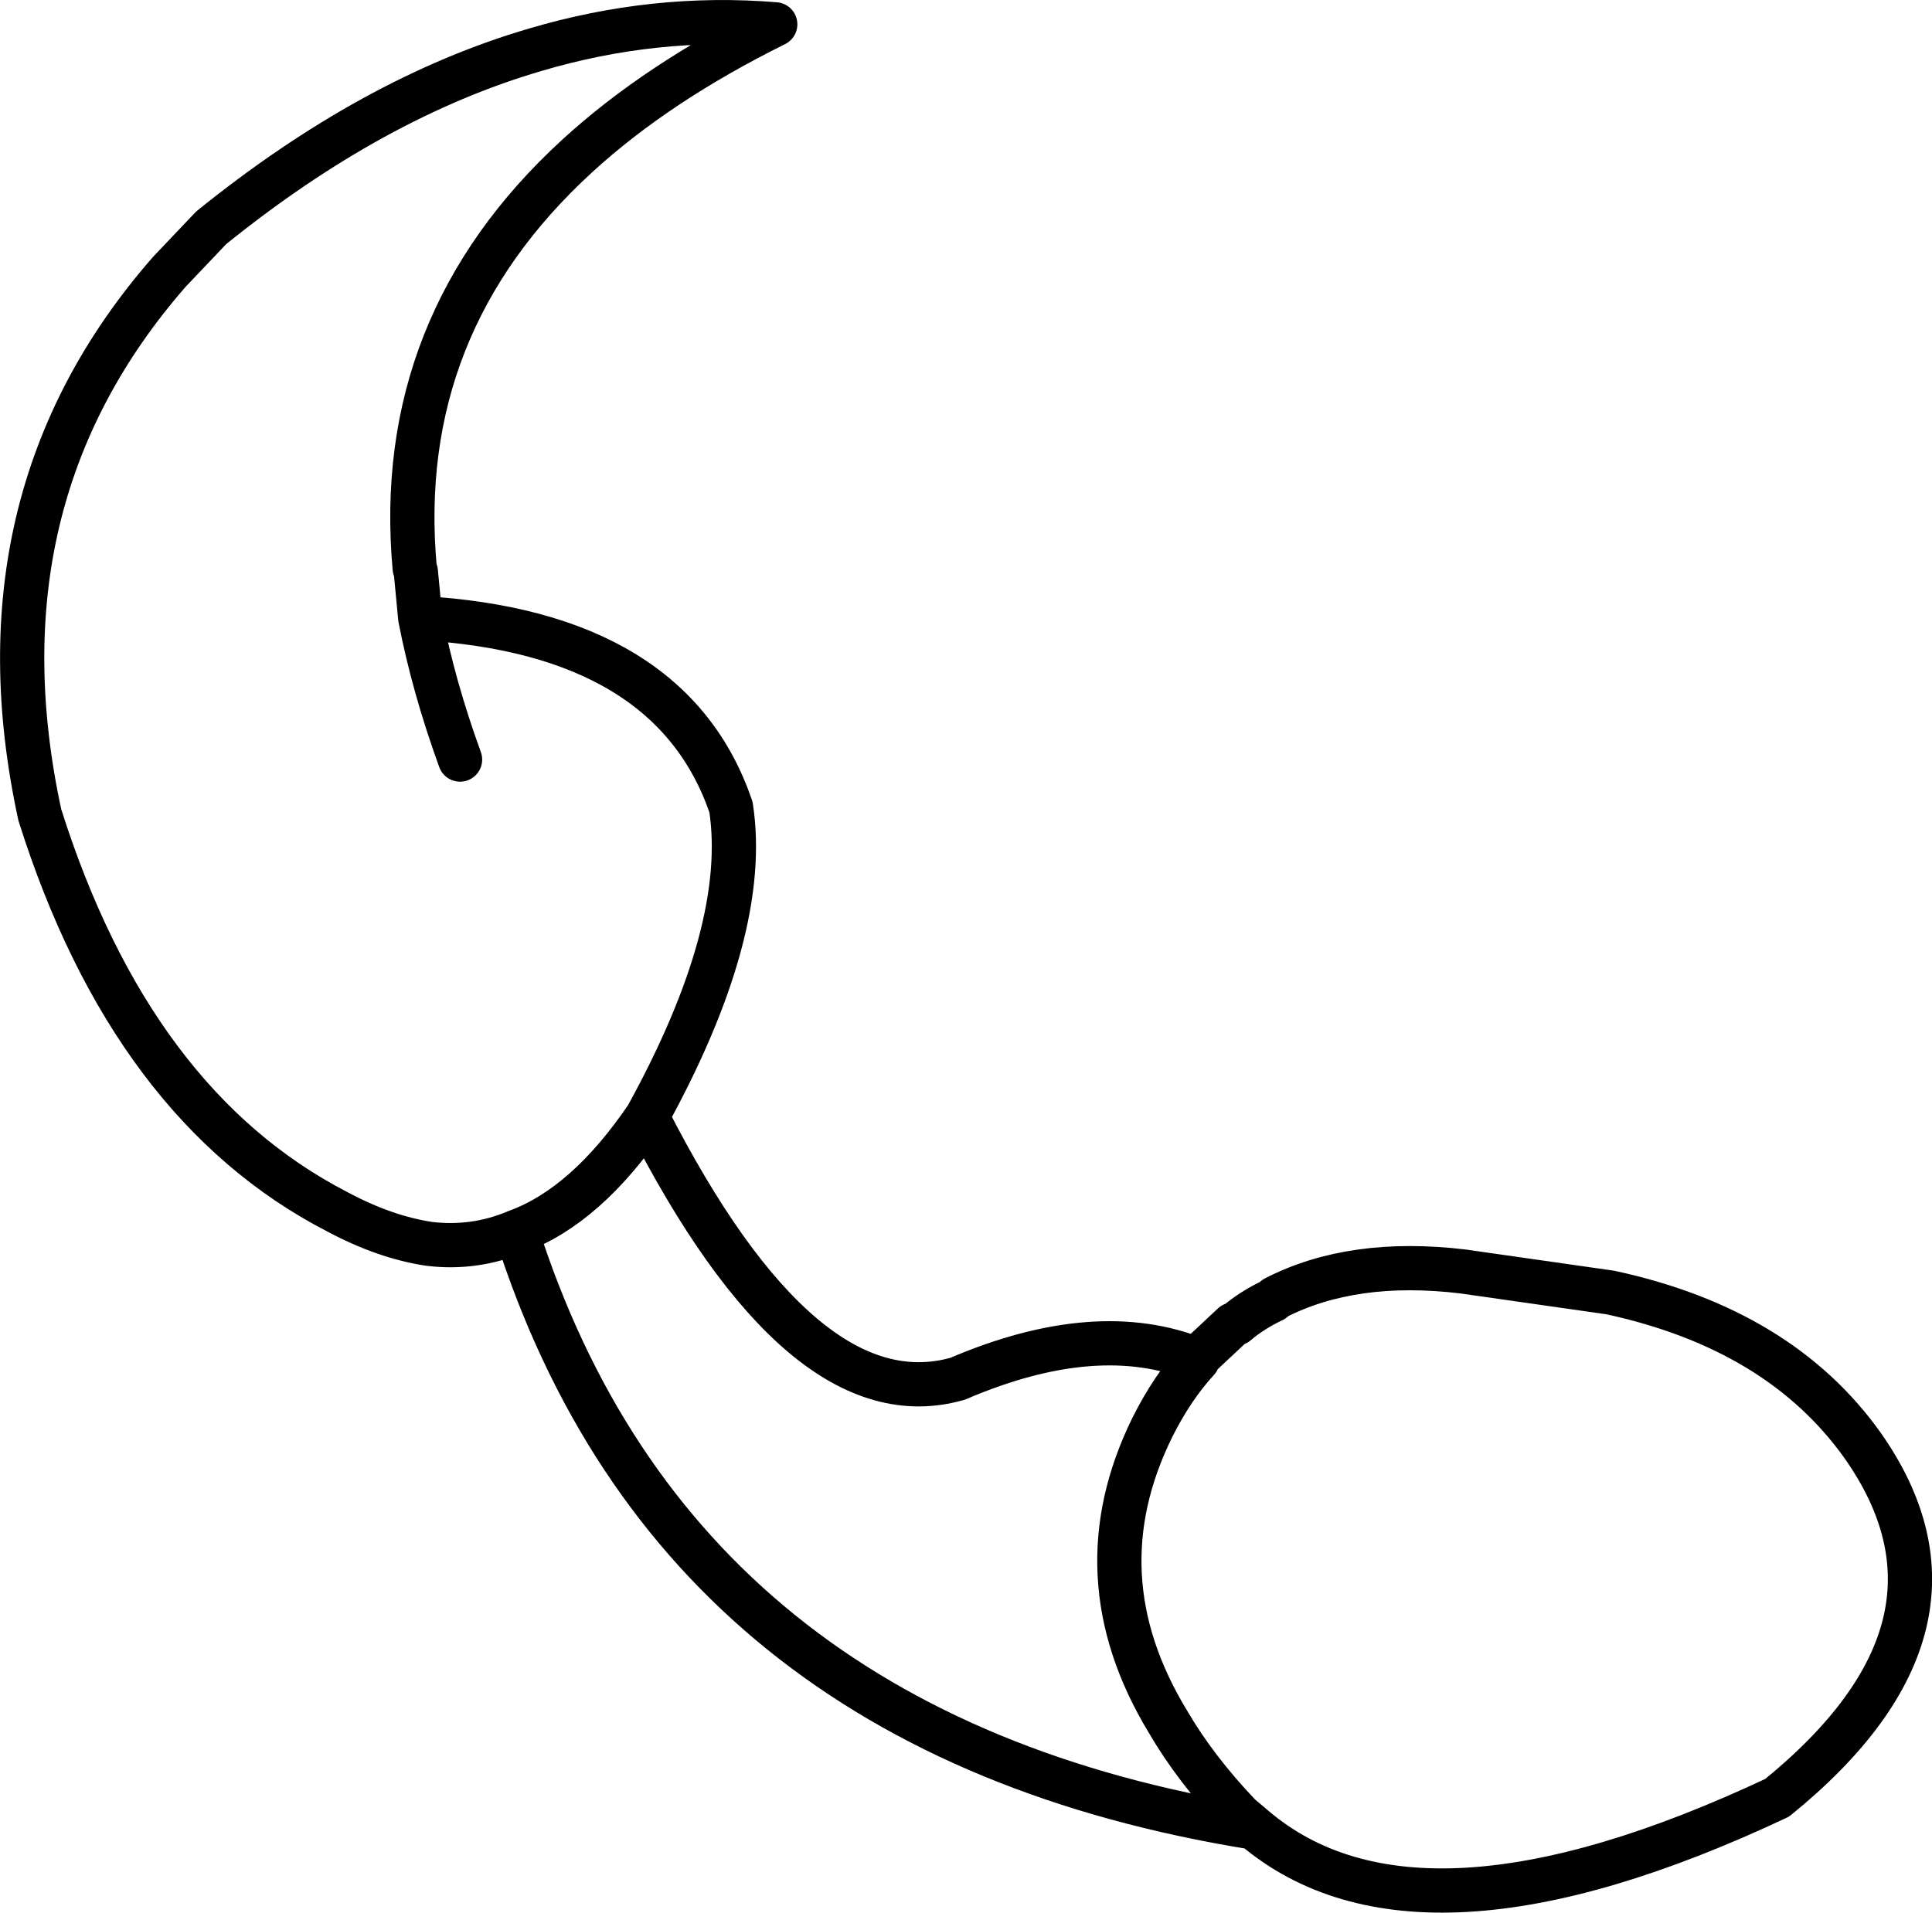 <?xml version="1.0" encoding="UTF-8" standalone="no"?>
<svg xmlns:xlink="http://www.w3.org/1999/xlink" height="86.5px" width="87.35px" xmlns="http://www.w3.org/2000/svg">
  <g transform="matrix(1.0, 0.0, 0.0, 1.0, 43.7, 43.25)">
    <path d="M-22.9 -8.9 Q-24.1 -12.2 -24.7 -15.3 L-24.9 -17.4 -24.95 -17.55 Q-25.95 -28.55 -17.6 -36.2 -14.0 -39.5 -8.65 -42.15 -14.1 -42.6 -19.5 -41.0 -26.85 -38.85 -34.15 -32.95 L-36.05 -30.95 Q-45.0 -20.7 -41.9 -6.4 -37.75 6.75 -28.45 11.55 -26.3 12.7 -24.3 13.0 -22.25 13.25 -20.35 12.45 -17.2 11.3 -14.45 7.25 -9.8 -1.2 -10.65 -6.75 -13.35 -14.65 -24.7 -15.3 M-14.45 7.25 Q-7.4 21.1 -0.4 19.1 5.9 16.4 10.45 18.25 L10.5 18.1 12.05 16.65 12.2 16.6 Q12.9 16.0 13.85 15.55 L13.95 15.45 Q17.45 13.65 22.45 14.25 L29.1 15.2 Q36.75 16.85 40.5 22.1 46.25 30.25 36.65 38.05 20.4 45.7 13.0 39.4 -13.1 35.2 -20.35 12.45 M10.45 18.25 Q9.3 19.5 8.4 21.3 5.1 28.0 9.1 34.6 10.35 36.75 12.35 38.85 L13.0 39.4" fill="none" stroke="#000000" stroke-linecap="round" stroke-linejoin="round" stroke-width="2.0"/>
  </g>
</svg>
